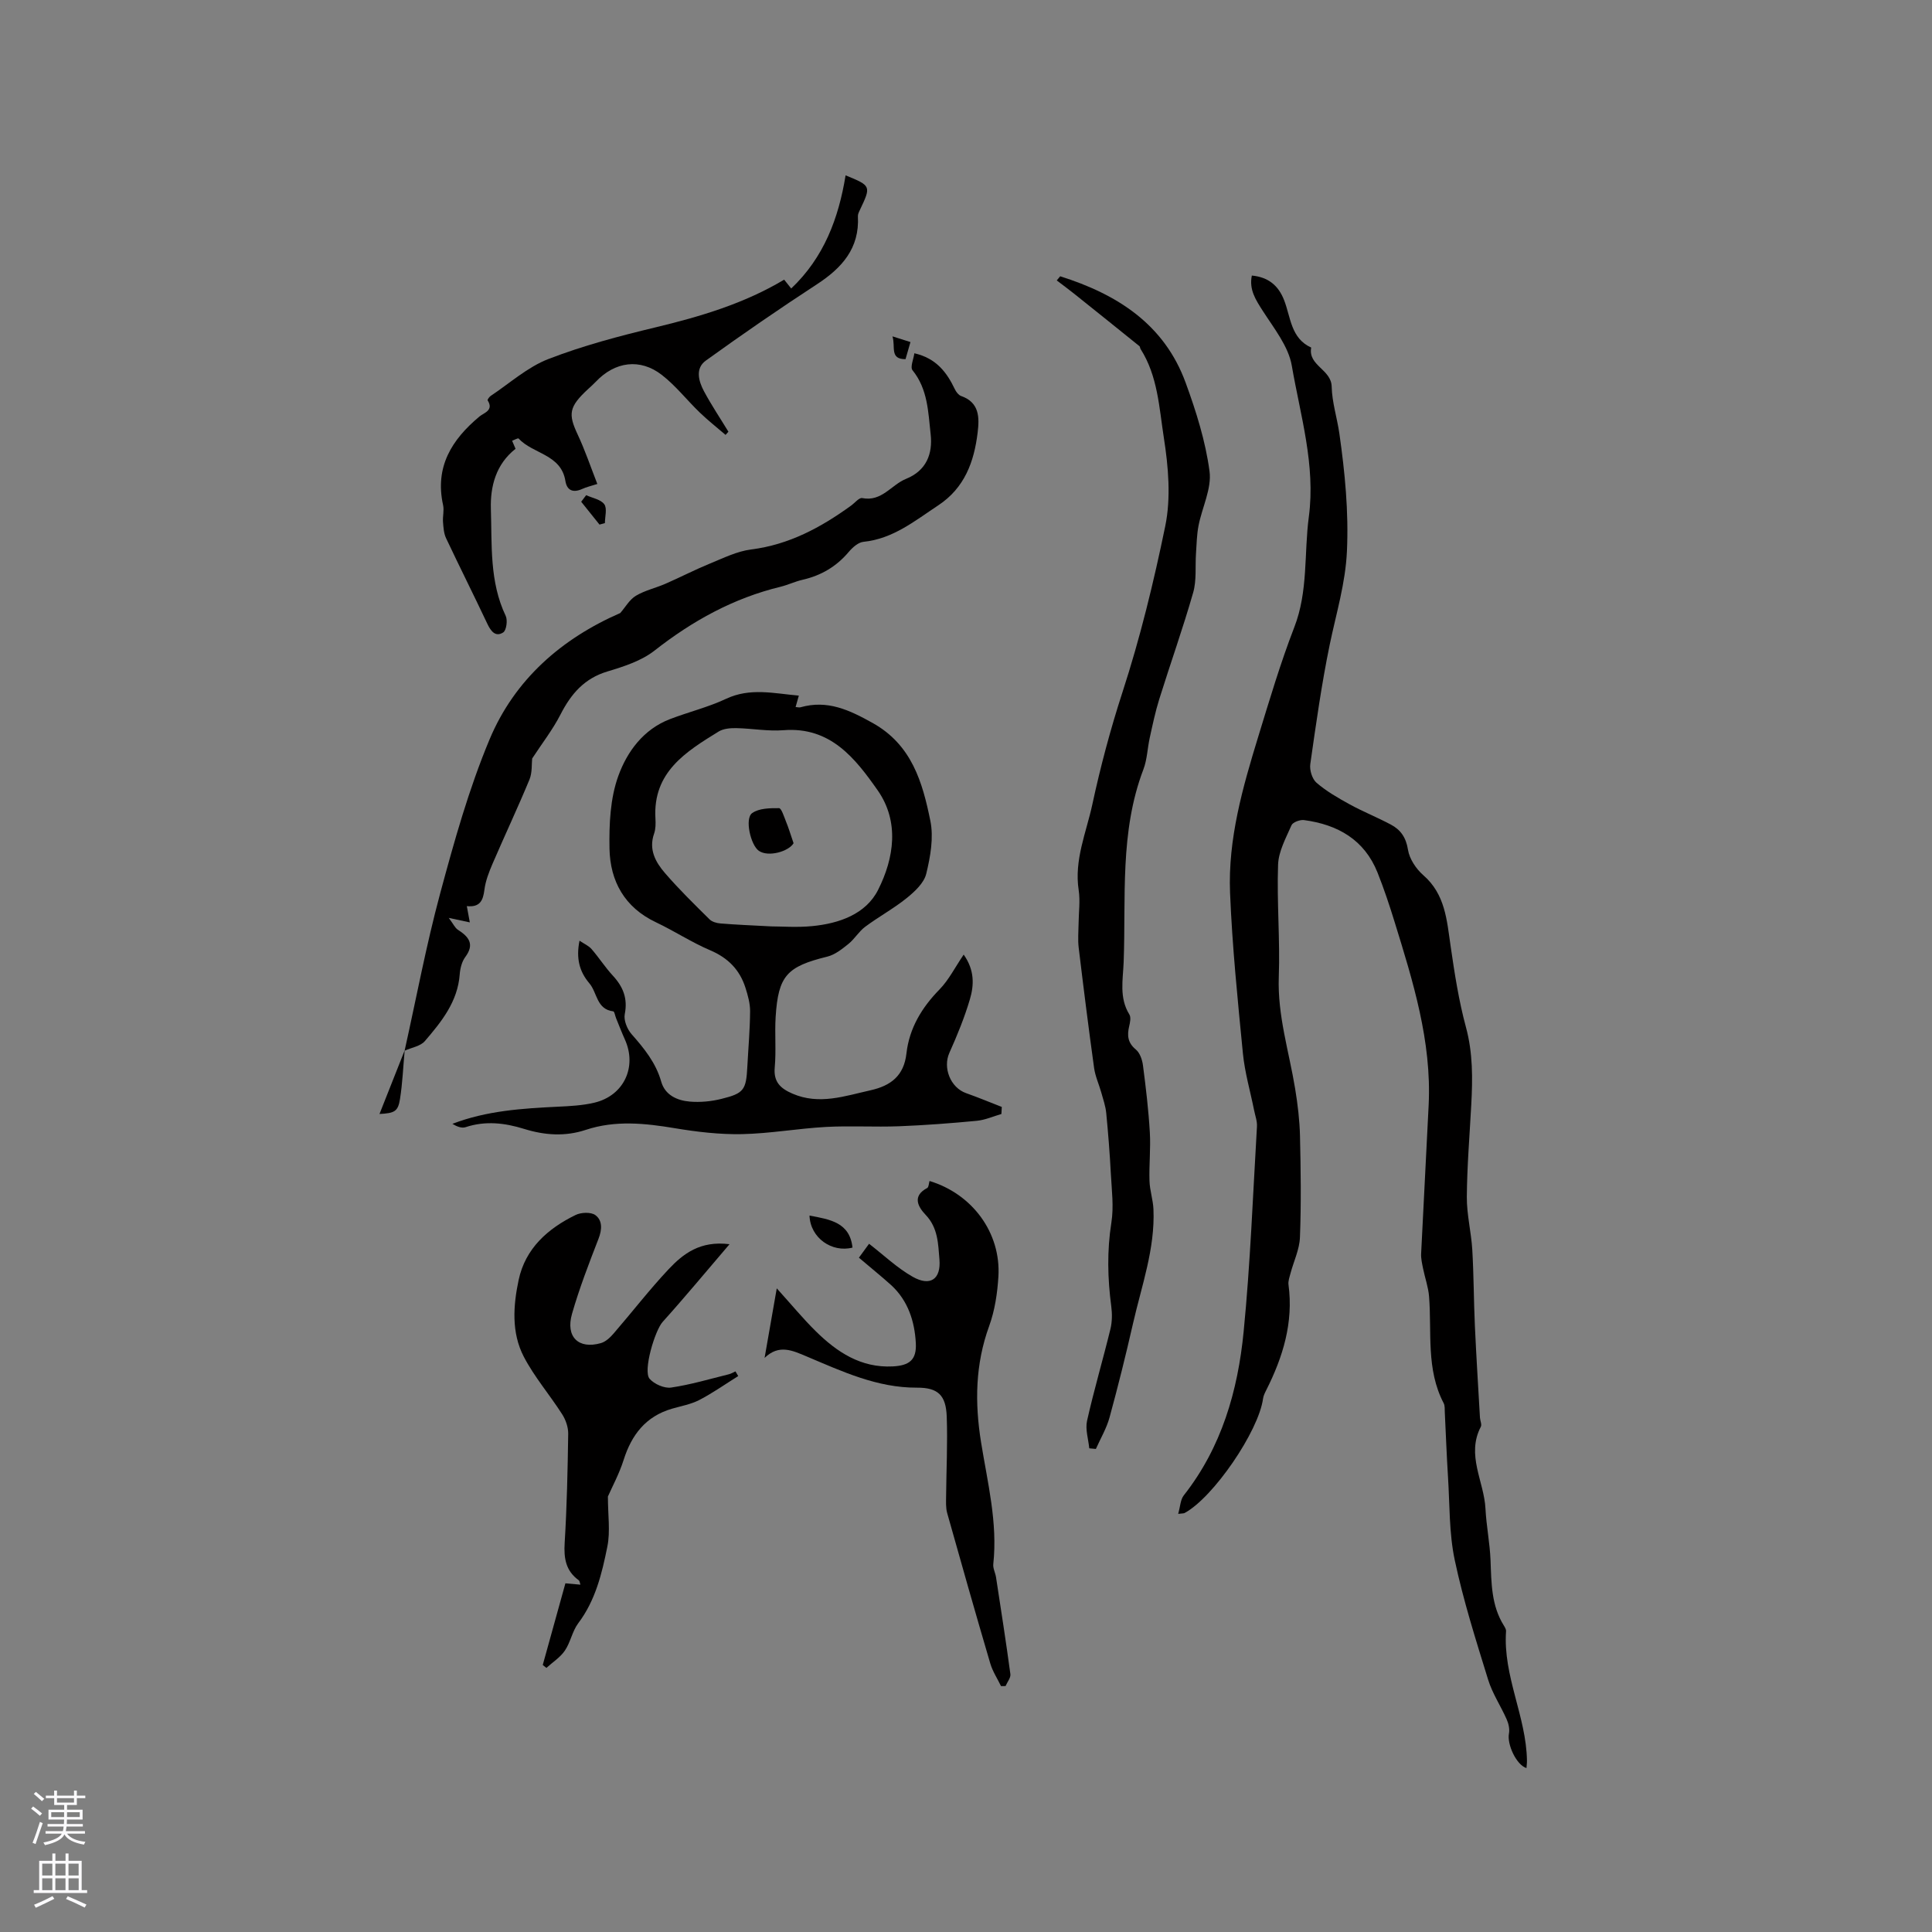 <svg enable-background="new 0 0 400 400" viewBox="0 0 400 400" xmlns="http://www.w3.org/2000/svg"><rect x="0" y="0" width="400" height="400" fill="#808080" stroke="none"/><g fill="#010000"><path d="m243.93 313.43c.44-1.54.46-2.94 1.16-3.83 7.83-9.95 11.19-21.64 12.39-33.87 1.39-14.12 1.92-28.32 2.76-42.49.07-1.11-.37-2.25-.59-3.37-.79-3.93-1.93-7.81-2.32-11.78-1.08-11.06-2.21-22.14-2.66-33.24-.45-11.14 2.61-21.82 5.85-32.38 2.33-7.59 4.59-15.22 7.45-22.61 2.9-7.46 2-15.26 3.01-22.87 1.42-10.71-1.75-20.96-3.53-31.29-.69-4.01-3.69-7.72-6-11.33-1.47-2.3-2.87-4.4-2.27-7.32 3.39.32 5.5 2.04 6.69 5.12 1.37 3.53 1.38 7.88 5.6 9.79-.69 3.75 4.16 4.5 4.24 8.09.07 3.24 1.12 6.45 1.59 9.7 1.15 8.07 1.94 16.11 1.57 24.33-.3 6.7-2.23 12.93-3.56 19.36-1.69 8.19-2.85 16.49-4.03 24.77-.18 1.23.4 3.09 1.3 3.86 2.05 1.76 4.46 3.15 6.85 4.46 2.77 1.52 5.73 2.7 8.53 4.19 2.04 1.08 3.15 2.69 3.55 5.22.3 1.89 1.68 3.96 3.17 5.26 4.55 3.96 4.87 9.31 5.65 14.65.82 5.65 1.69 11.33 3.18 16.82 1.45 5.36 1.39 10.66 1.1 16.06-.34 6.35-.87 12.7-.92 19.06-.03 3.64.91 7.29 1.13 10.95.31 5.26.3 10.54.54 15.8.29 6.33.69 12.66 1.05 18.98.04.63.42 1.4.18 1.87-3.06 5.86.67 11.31.96 16.95.18 3.58.91 7.14 1.05 10.72.18 4.68.15 9.34 2.76 13.5.22.35.48.79.45 1.17-.65 9.27 4.19 17.65 4.33 26.78.01.5-.07 1.01-.1 1.55-2.09-.64-4.05-4.91-3.63-7.13.18-.93-.07-2.07-.47-2.96-1.22-2.77-2.96-5.35-3.84-8.21-2.53-8.19-5.14-16.39-6.91-24.76-1.19-5.61-1.03-11.5-1.4-17.27-.28-4.44-.44-8.89-.66-13.34-.03-.63.04-1.35-.23-1.87-3.68-7.02-2.44-14.69-3.03-22.12-.16-1.94-.85-3.84-1.24-5.77-.2-1.01-.45-2.05-.4-3.07.49-10.27 1.07-20.54 1.56-30.81.63-13.18-3.24-25.54-7.06-37.9-1.06-3.44-2.2-6.86-3.53-10.2-2.73-6.82-8.26-9.93-15.21-10.86-.83-.11-2.32.43-2.6 1.07-1.16 2.65-2.69 5.42-2.78 8.19-.27 7.72.43 15.48.15 23.2-.29 8 2.13 15.48 3.39 23.18.53 3.23.92 6.51 1 9.77.16 6.98.26 13.98-.01 20.96-.09 2.52-1.3 4.99-1.96 7.49-.2.76-.51 1.58-.41 2.33 1.05 7.84-1.15 14.98-4.62 21.86-.28.55-.57 1.14-.65 1.73-.91 6.75-10.3 20.49-16.24 23.68-.17.1-.41.07-1.33.18z"/><path d="m119.98 194.76c.98.66 1.91 1.06 2.5 1.74 1.53 1.76 2.79 3.75 4.37 5.46 2.15 2.32 3.15 4.74 2.5 8.01-.25 1.26.5 3.11 1.41 4.14 2.61 2.96 5.03 5.92 6.14 9.84.79 2.78 3.3 3.9 5.89 4.12 2.17.19 4.46-.03 6.58-.56 4.68-1.15 5.11-1.87 5.36-6.7.2-3.81.54-7.62.57-11.43.01-1.62-.46-3.3-.96-4.87-1.18-3.71-3.59-6.18-7.27-7.75-3.88-1.65-7.46-4.01-11.28-5.82-6.48-3.07-9.47-8.5-9.6-15.24-.09-5.03.14-10.39 1.82-15.03 1.81-5.02 5.18-9.66 10.69-11.78 3.85-1.48 7.91-2.46 11.63-4.21 5-2.35 9.9-1.11 15.06-.66-.26.92-.45 1.59-.67 2.36.4.03.73.13 1 .06 5.59-1.6 10.14.56 14.96 3.25 8.11 4.53 10.32 12.29 11.94 20.25.71 3.48.01 7.42-.85 10.96-.46 1.91-2.38 3.69-4.04 5.03-2.71 2.19-5.82 3.87-8.62 5.96-1.3.97-2.17 2.51-3.45 3.54-1.32 1.06-2.79 2.24-4.38 2.63-8.35 2.05-10.15 3.94-10.69 12.46-.22 3.49.13 7.01-.19 10.48-.28 3.04 1.23 4.37 3.68 5.43 5.53 2.39 10.81.49 16.16-.7 4.18-.94 6.91-2.99 7.43-7.63.59-5.21 3.16-9.48 6.85-13.25 1.92-1.97 3.2-4.56 5-7.21 2.3 3.26 2.14 6.35 1.29 9.24-1.12 3.8-2.64 7.5-4.26 11.12-1.37 3.07.22 7.17 3.46 8.32 2.49.88 4.94 1.9 7.4 2.86-.03.49-.05.97-.08 1.46-1.69.49-3.36 1.24-5.09 1.41-5.36.51-10.73.92-16.1 1.13-5.04.19-10.1-.13-15.12.14-5.81.32-11.6 1.37-17.41 1.49-4.61.09-9.28-.46-13.85-1.22-6.22-1.04-12.37-1.69-18.49.34-4.29 1.42-8.53 1.11-12.75-.2-4.02-1.25-8.01-1.72-12.13-.36-.81.27-1.83-.14-2.73-.69 7.12-2.73 14.47-3.19 21.84-3.55 2.53-.12 5.1-.25 7.55-.83 6.13-1.45 8.9-7.43 6.31-13.12-.65-1.44-1.21-2.92-1.81-4.38-.2-.49-.33-1.38-.58-1.41-3.5-.42-3.3-3.9-4.96-5.82-2.07-2.45-2.76-5.17-2.03-8.81zm39.71-2.96c2.14 0 5.34.25 8.48-.06 5.57-.54 11.1-2.48 13.63-7.5 3.31-6.56 4.46-14.13-.1-20.63-4.64-6.61-9.76-13.19-19.47-12.43-3.24.26-6.54-.37-9.82-.43-1.22-.02-2.64.1-3.63.71-6.8 4.19-13.64 8.41-13.08 17.99.06 1.05.06 2.18-.28 3.15-1.15 3.28.3 5.89 2.24 8.14 2.89 3.36 6.08 6.47 9.23 9.59.53.53 1.49.8 2.27.86 3.16.26 6.33.39 10.53.61z"/><path d="m219.5 57.2c11.72 3.7 21.53 9.86 25.98 22.05 2.17 5.93 4.11 12.1 4.94 18.32.48 3.59-1.55 7.49-2.28 11.28-.36 1.86-.39 3.78-.52 5.68-.19 2.73.15 5.6-.59 8.17-2.12 7.41-4.72 14.69-7.02 22.06-.82 2.62-1.38 5.32-1.97 8-.48 2.17-.53 4.48-1.31 6.53-4.94 12.96-3.59 26.53-4.09 39.92-.14 3.63-.96 7.37 1.18 10.82.37.59.15 1.67-.04 2.46-.44 1.89-.31 3.4 1.38 4.8.84.69 1.33 2.12 1.48 3.29.6 4.6 1.15 9.23 1.42 13.86.2 3.34-.18 6.72-.07 10.07.06 1.96.74 3.9.82 5.86.35 8.19-2.46 15.85-4.24 23.68-1.48 6.5-3.09 12.98-4.85 19.41-.62 2.27-1.87 4.36-2.83 6.53-.46-.04-.91-.09-1.37-.13-.18-1.9-.85-3.91-.46-5.69 1.43-6.37 3.29-12.65 4.84-19 .36-1.49.38-3.14.18-4.67-.77-5.81-.9-11.55.02-17.39.52-3.27.07-6.71-.11-10.06-.22-4.22-.55-8.43-.96-12.64-.14-1.41-.63-2.8-1.01-4.18-.48-1.72-1.26-3.38-1.5-5.13-1.15-8.29-2.19-16.59-3.19-24.9-.2-1.65-.04-3.33-.02-5 .02-2.3.36-4.66.02-6.9-.96-6.24 1.56-11.9 2.82-17.72 1.69-7.85 3.77-15.65 6.25-23.28 3.67-11.28 6.47-22.8 8.85-34.36 1.21-5.86.65-12.32-.29-18.32-.97-6.21-1.25-12.77-4.82-18.37-.11-.17-.09-.47-.23-.58-4.48-3.61-8.96-7.22-13.46-10.81-1.2-.96-2.44-1.87-3.66-2.8.22-.28.46-.57.71-.86z"/><path d="m83.77 217.53c2.42-10.85 4.46-21.79 7.35-32.51 2.91-10.8 5.94-21.67 10.25-31.96 5.2-12.4 14.91-20.84 27.05-26.14 1.06-1.22 1.91-2.78 3.23-3.57 1.87-1.12 4.12-1.61 6.15-2.5 3.07-1.34 6.06-2.89 9.16-4.16 2.79-1.14 5.63-2.56 8.56-2.93 7.86-.99 14.45-4.56 20.69-9.08.77-.56 1.67-1.69 2.3-1.56 4.04.81 6.02-2.74 9.06-3.97 4.22-1.7 5.57-5.17 5.11-9.25-.51-4.56-.57-9.31-3.75-13.24-.53-.65.22-2.34.38-3.52 4.57 1.05 6.73 3.98 8.4 7.48.26.54.74 1.17 1.26 1.36 3.83 1.34 3.82 4.45 3.44 7.58-.73 6.06-2.7 11.46-8.16 15.07-4.85 3.2-9.35 6.93-15.49 7.55-1.08.11-2.25 1.16-3.03 2.08-2.56 3.04-5.73 4.9-9.58 5.78-1.54.35-3 1.06-4.54 1.44-9.74 2.36-18.22 7.04-26.09 13.21-2.72 2.14-6.37 3.31-9.76 4.33-4.8 1.44-7.54 4.66-9.71 8.9-1.6 3.13-3.8 5.95-5.87 9.12-.13 1.12.04 2.9-.56 4.36-2.43 5.86-5.14 11.61-7.65 17.44-.74 1.73-1.45 3.55-1.68 5.4-.28 2.18-.9 3.65-3.64 3.36.23 1.25.4 2.21.62 3.37-1.17-.25-2.24-.48-4.36-.93.98 1.31 1.3 2.08 1.88 2.45 2.26 1.45 3.53 2.97 1.54 5.65-.71.96-1.06 2.36-1.15 3.59-.42 5.67-3.78 9.81-7.22 13.82-.91 1.06-2.74 1.33-4.14 1.97z"/><path d="m112.37 344.72c1.55-5.58 3.09-11.15 4.69-16.91 1.1.1 2 .18 3.11.28-.15-.44-.16-.78-.34-.91-2.71-1.95-3.12-4.58-2.92-7.77.46-7.51.62-15.04.73-22.56.02-1.35-.51-2.89-1.25-4.04-2.57-4.03-5.76-7.72-7.95-11.93-2.58-4.97-2.19-10.57-1.06-15.88 1.39-6.53 6.03-10.64 11.79-13.45 1.14-.56 3.19-.64 4.1.03 1.48 1.1 1.39 2.98.65 4.88-1.99 5.13-3.98 10.28-5.49 15.55-1.37 4.78 1.35 7.39 5.97 6.07 1-.28 1.93-1.17 2.65-2 3.81-4.41 7.38-9.04 11.36-13.28 3.02-3.21 6.54-5.97 12.63-5.2-4.95 5.78-9.29 11.03-13.85 16.09-1.59 1.76-4.12 10.17-2.69 11.78.97 1.1 3.04 2.01 4.44 1.81 4.03-.59 7.98-1.77 11.95-2.75.48-.12.92-.39 1.38-.6.19.32.38.65.57.97-2.67 1.67-5.25 3.49-8.03 4.94-1.75.91-3.8 1.27-5.73 1.83-5.39 1.59-8.31 5.38-9.96 10.58-.91 2.88-2.38 5.58-3.26 7.59 0 3.86.52 7.22-.11 10.34-1.12 5.57-2.45 11.15-6.03 15.89-1.24 1.65-1.6 3.95-2.77 5.67-.96 1.41-2.53 2.4-3.82 3.58-.25-.21-.5-.4-.76-.6z"/><path d="m123.67 100.2c-1.31.42-2.25.63-3.1 1.02-1.87.86-3.19.37-3.51-1.64-.89-5.55-6.73-5.57-9.69-8.79-.13-.14-.88.3-1.34.47.25.58.49 1.16.71 1.66-4.07 3.19-5.25 7.79-5.11 12.44.24 7.45-.31 15.07 3.07 22.15.43.91.15 3-.52 3.43-1.58 1.01-2.55-.24-3.28-1.79-2.8-5.93-5.75-11.8-8.55-17.73-.47-1-.54-2.22-.63-3.35-.09-1.16.26-2.38.02-3.48-1.75-7.9 1.76-13.55 7.53-18.36.92-.77 3.02-1.25 1.69-3.34-.08-.13.33-.72.63-.92 3.94-2.62 7.62-5.96 11.93-7.63 7.17-2.78 14.68-4.76 22.18-6.56 9.32-2.24 18.4-4.94 26.65-9.88.63.79 1.16 1.46 1.46 1.83 6.78-6.42 9.82-14.55 11.26-23.43 5.33 2.19 5.33 2.19 2.9 7.3-.18.37-.37.79-.35 1.18.36 6.63-3.3 10.69-8.49 14.08-7.79 5.08-15.45 10.36-23 15.8-2.22 1.6-1.5 4.24-.39 6.32 1.54 2.88 3.37 5.61 5.07 8.4-.2.22-.39.44-.59.66-1.79-1.54-3.65-3-5.34-4.63-2.66-2.56-4.96-5.54-7.85-7.78-4.51-3.51-9.72-2.77-13.66 1.39-.51.54-1.07 1.03-1.61 1.53-4.01 3.7-4.13 5.18-2.18 9.37 1.52 3.23 2.67 6.64 4.09 10.28z"/><path d="m177.83 260.39c.95-1.3 1.69-2.32 2.1-2.88 3.03 2.34 5.8 5 9.03 6.83 3.64 2.06 5.89.52 5.54-3.61-.27-3.18-.28-6.49-2.83-9.18-1.51-1.59-2.95-3.87.3-5.59.32-.17.33-.95.48-1.45 8.87 2.69 14.8 10.73 14.26 19.77-.21 3.45-.74 7.02-1.91 10.25-2.89 7.93-3 15.88-1.68 24.09 1.34 8.34 3.46 16.62 2.53 25.2-.1.88.43 1.82.57 2.75 1.02 6.68 2.07 13.35 2.97 20.04.1.76-.65 1.64-1 2.47-.31 0-.62.01-.94.01-.76-1.57-1.75-3.06-2.23-4.71-3.05-10.35-6-20.74-8.92-31.13-.3-1.09-.23-2.3-.22-3.45.05-5.51.33-11.02.13-16.52-.16-4.42-1.81-6-6.16-5.98-8.23.04-15.44-3.34-22.74-6.42-3.01-1.27-5.82-2.64-8.81.26.84-4.84 1.62-9.25 2.52-14.4 3.12 3.45 5.45 6.29 8.05 8.85 4.4 4.34 9.37 7.65 15.97 7.31 3.46-.18 4.96-1.36 4.77-4.85-.25-4.48-1.6-8.73-5.05-11.93-2.11-1.91-4.35-3.69-6.73-5.73z"/><path d="m167.6 251.67c4.26.8 8.34 1.42 8.9 6.63-4.23 1.1-8.74-1.98-8.9-6.63z"/><path d="m83.78 217.52c-.31 3.35-.44 6.73-.97 10.05-.41 2.55-1.12 2.9-4.24 3.07 1.77-4.47 3.48-8.79 5.19-13.11.01 0 .02-.01.02-.01z"/><path d="m121.36 102.52c1.29.6 3.02.88 3.75 1.88.63.88.13 2.57.13 3.9-.37.1-.75.21-1.12.31-1.26-1.58-2.52-3.16-3.79-4.73.34-.45.69-.9 1.03-1.36z"/><path d="m188.5 70.82c-.37 1.29-.66 2.27-1.02 3.54-3.36.03-2.02-2.62-2.71-4.72 1.63.52 2.76.87 3.73 1.18z"/><path d="m164.3 174.58c-1.02 1.72-5.22 2.92-7.18 1.58-1.7-1.16-2.98-6.69-1.39-7.82 1.42-1.01 3.68-1.03 5.56-1.02.49 0 1.03 1.74 1.43 2.74.52 1.25.91 2.56 1.58 4.52z"/></g><path d="m6.44 374.46.42-.45c.65.47 1.27.95 1.85 1.44l-.45.49c-.65-.56-1.25-1.06-1.82-1.48m.93 7.33-.63-.26c.55-1.36 1.05-2.8 1.52-4.33.19.1.38.19.59.27-.46 1.29-.95 2.73-1.48 4.32m-.38-10.38.44-.42c.43.34 1.01.82 1.74 1.44l-.49.49c-.53-.51-1.09-1.01-1.69-1.51m2.5.35h1.72v-1.04h.59v1.04h3.52v-1.04h.59v1.04h1.75v.53h-1.75v1.42h-2.03v.97h3.22v2.03h-3.24c0 .35-.01.66-.03.93h3.32v.53h-3.37c-.03.27-.08.58-.15.94h3.96v.53h-3.71c.67.92 1.93 1.48 3.79 1.68-.13.24-.23.44-.29.59-2.13-.38-3.48-1.08-4.04-2.12-.43.97-1.77 1.72-4.03 2.23-.09-.19-.2-.37-.33-.55 2.1-.42 3.37-1.03 3.81-1.83h-3.36v-.53h3.58c.08-.29.13-.61.16-.94h-3.33v-.53h3.39c.02-.27.04-.58.04-.93h-3.23v-2.03h3.25v-.97h-2.07v-1.42h-1.73zm1.12 3.44v1h2.65c.01-.3.02-.44.01-.4v-.25-.35zm1.19-2h3.52v-.91h-3.52zm4.71 2h-2.63v.59c0 .15-.01.28-.01.4h2.64z" fill="#fbfafc"/><path d="m13.56 383.74h.63v1.52h2.72v6.07h1.13v.6h-11.06v-.6h1.13v-6.07h2.73v-1.52h.63v1.52h2.1v-1.52zm-2.69 8.83.38.56c-1.24.63-2.53 1.25-3.85 1.85-.1-.21-.21-.42-.34-.63 1.36-.55 2.63-1.15 3.81-1.78m-2.13-4.27h2.1v-2.45h-2.1zm0 3.04h2.1v-2.46h-2.1zm2.72-3.04h2.1v-2.45h-2.1zm0 3.04h2.1v-2.46h-2.1zm6.07 3.6c-1.41-.71-2.7-1.3-3.86-1.78l.35-.56c1.45.62 2.75 1.19 3.88 1.72zm-1.25-9.09h-2.1v2.45h2.1zm-2.09 5.49h2.1v-2.46h-2.1z" fill="#fbfafc"/></svg>